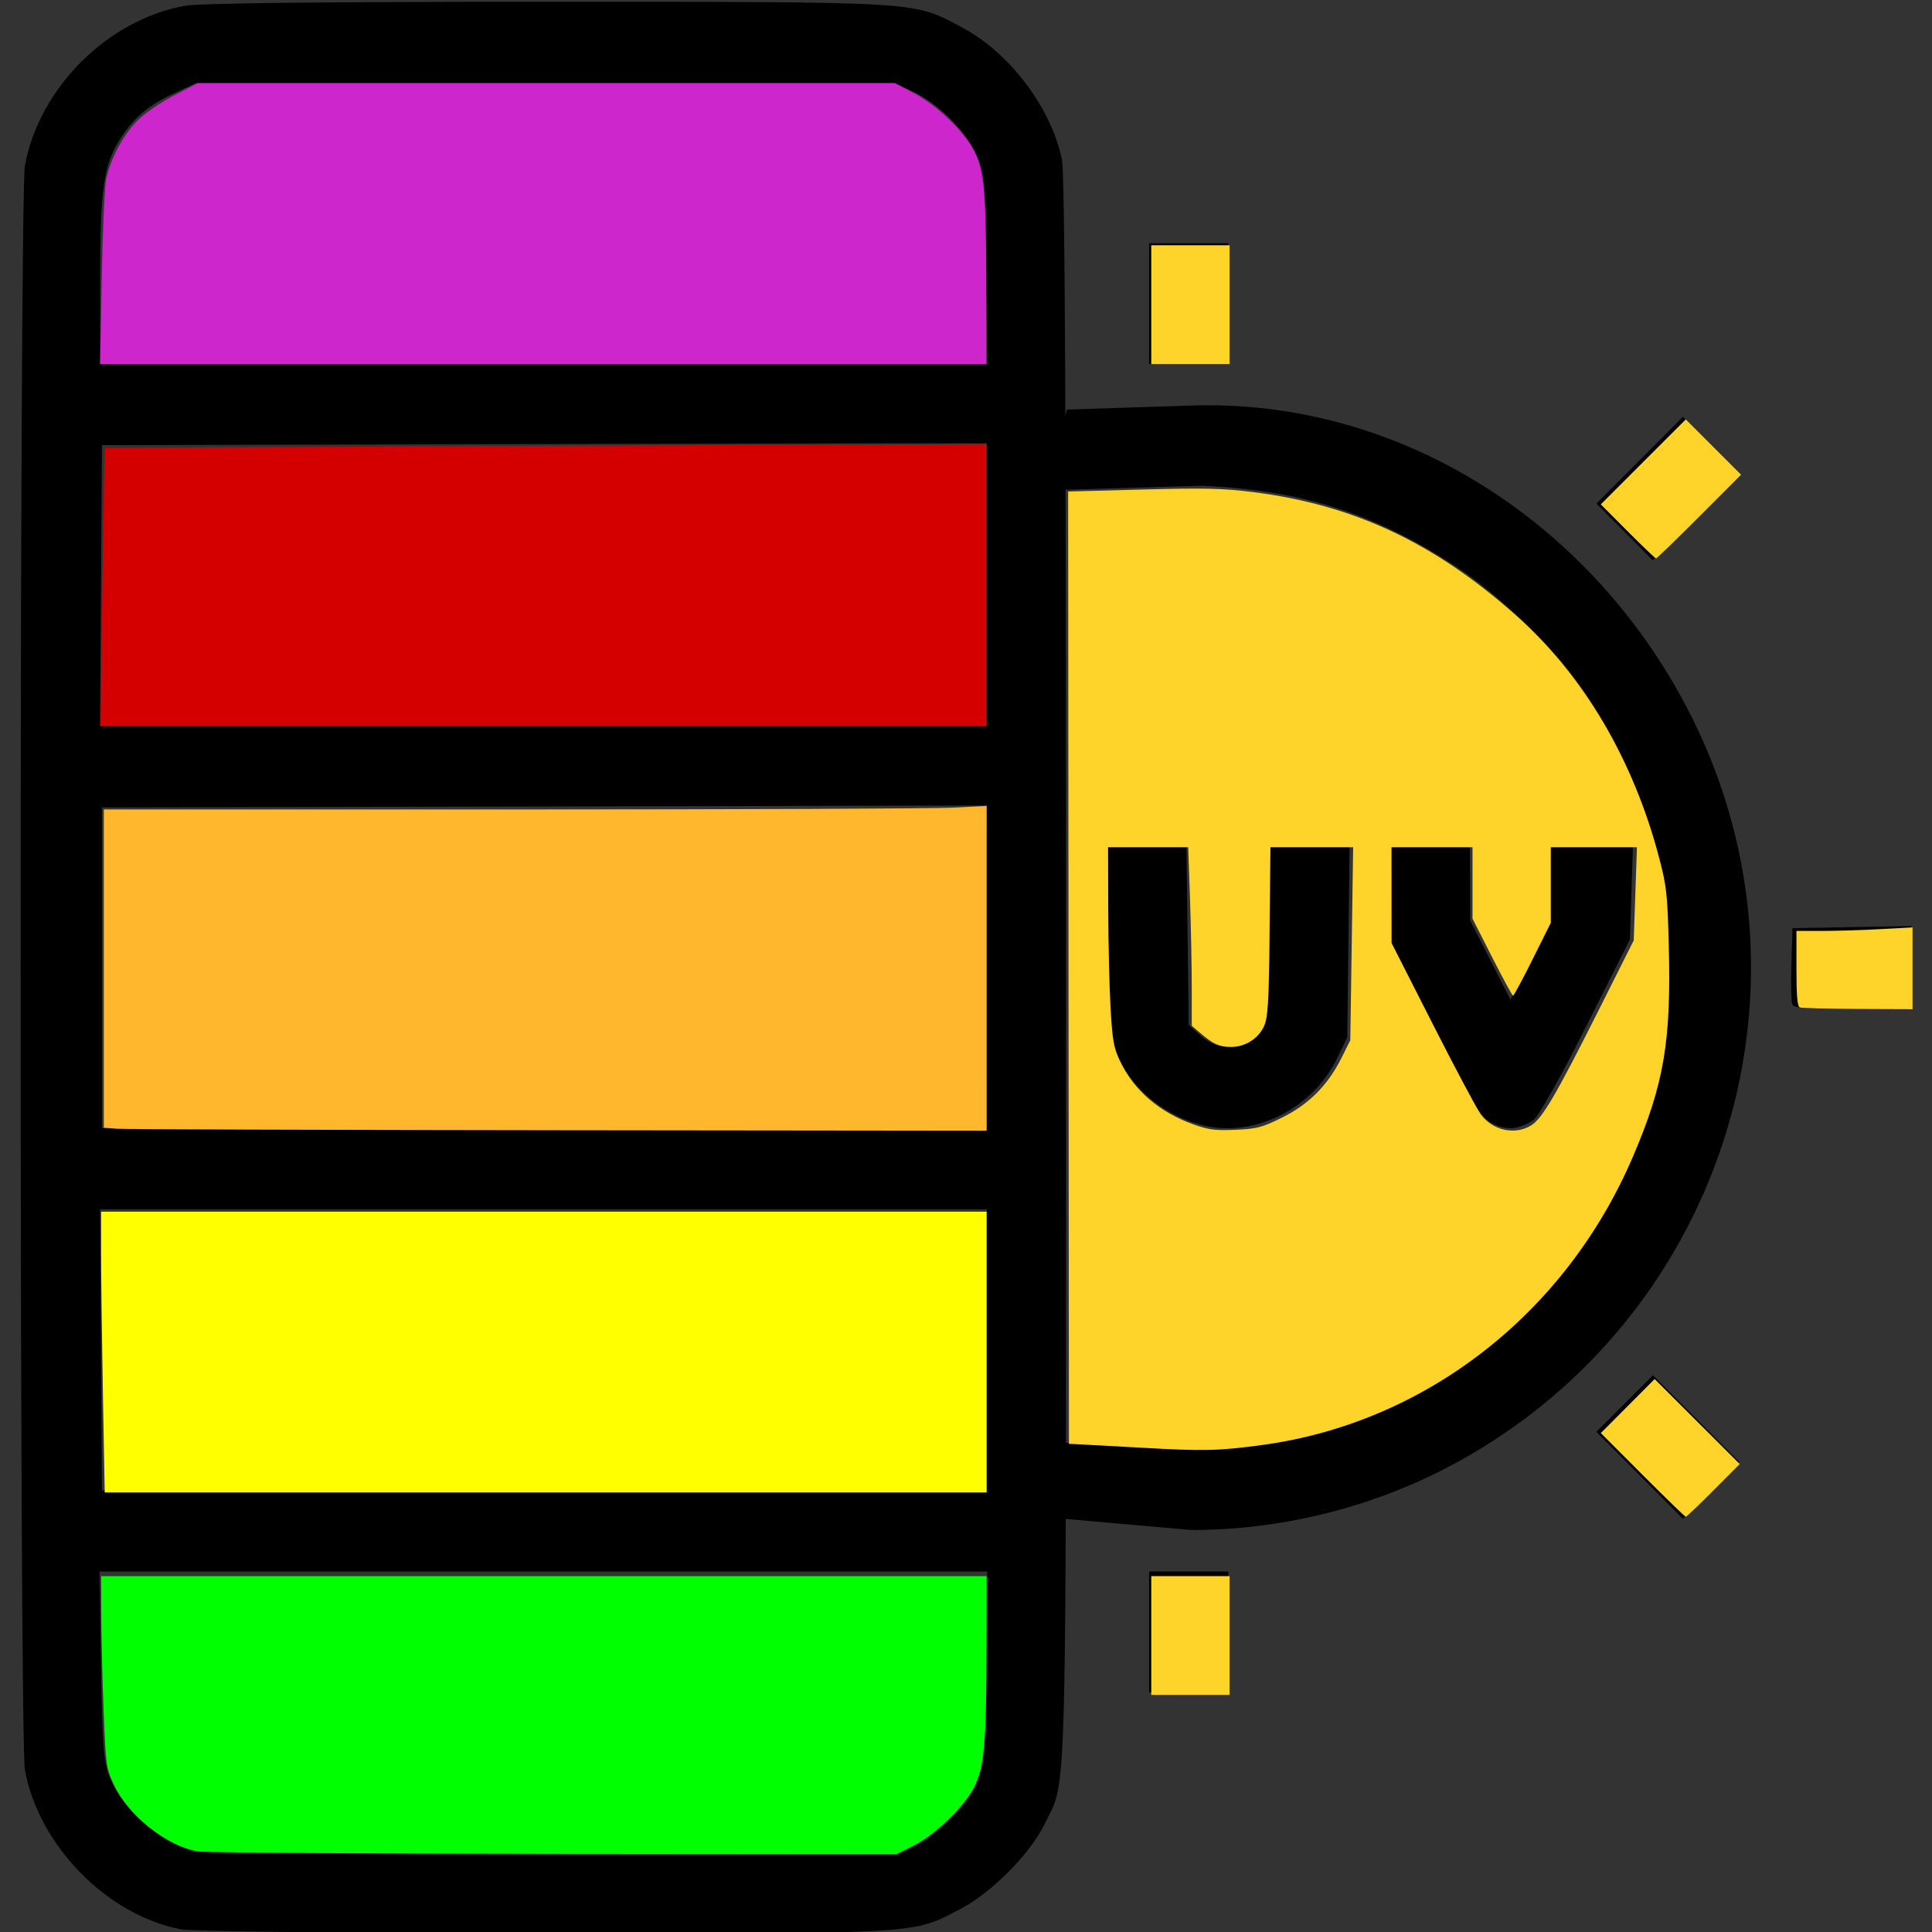 <?xml version="1.0" encoding="UTF-8" standalone="no"?>
<svg
   xmlns:dc="http://purl.org/dc/elements/1.1/"
   xmlns:cc="http://creativecommons.org/ns#"
   xmlns:rdf="http://www.w3.org/1999/02/22-rdf-syntax-ns#"
   xmlns:svg="http://www.w3.org/2000/svg"
   xmlns="http://www.w3.org/2000/svg"
   xmlns:sodipodi="http://sodipodi.sourceforge.net/DTD/sodipodi-0.dtd"
   xmlns:inkscape="http://www.inkscape.org/namespaces/inkscape"
   sodipodi:docname="UVindex-11.svg"
   inkscape:version="1.0beta1 (8bd5015, 2019-10-27)"
   id="svg8"
   version="1.1"
   viewBox="0 0 135.467 135.467"
   height="512"
   width="512">
  <rect x="0" y="0" width="135.467" height="135.467" fill="#333333" stroke="none"/>
  <defs
     id="defs2" />
  <sodipodi:namedview
     inkscape:window-maximized="1"
     inkscape:window-y="0"
     inkscape:window-x="103"
     inkscape:window-height="1043"
     inkscape:window-width="1817"
     units="px"
     showgrid="false"
     inkscape:document-rotation="0"
     inkscape:current-layer="layer3"
     inkscape:document-units="px"
     inkscape:cy="257.89236"
     inkscape:cx="270.54681"
     inkscape:zoom="1.4"
     inkscape:pageshadow="2"
     inkscape:pageopacity="0.0"
     borderopacity="1.0"
     bordercolor="#666666"
     pagecolor="#ffffff"
     id="base" />
  <g
     id="layer1"
     inkscape:groupmode="layer"
     inkscape:label="Layer 1">
    <a
       id="a95156">
      <path
         inkscape:connector-curvature="0"
         id="path95134-6"
         d="M 12.707,135.281 C 7.506,134.297 2.709,129.402 1.747,124.099 1.348,121.895 1.348,13.82 1.747,11.616 2.731,6.19 7.529,1.392 12.954,0.409 c 1.046,-0.19 9.528,-0.283 25.4,-0.281 26.438,0.004 25.601,-0.046 29.026,1.753 3.388,1.78 6.312,5.623 7.079,9.302 0.208,0.998 0.292,17.369 0.292,56.764 0,60.496 0.096,56.645 -1.499,59.937 -1.009,2.083 -3.697,4.806 -5.873,5.949 -3.434,1.805 -2.548,1.752 -29.273,1.724 -13.917,-0.015 -24.635,-0.131 -25.4,-0.276 z m 51.254,-5.956 c 1.753,-0.81 3.738,-2.758 4.478,-4.394 0.594,-1.313 0.628,-1.701 0.706,-8.06 l 0.083,-6.681 h -2.795 -2.795 v -2.778 -2.778 h 2.778 2.778 V 94.713 84.791 H 49.484 29.773 v -2.778 -2.778 h 19.711 19.711 v -1.789 -1.789 c -1.5e-4,-24.732 0,3.579 -4e-5,-17.387 v -1.791 c -20.681,0.045 -41.363,0.09 -62.044,0.134 v 11.245 11.245 l 2.844,0.075 19.778,0.057 v 2.778 2.778 l -19.847,1.1e-5 H 7.012 l 0.069,9.856 0.069,9.856 25.334,0.068 31.154,0.065 c 11.377,-0.003 5.589,5.556 0,5.556 l -31.241,7e-5 H 6.978 l 0.103,6.548 c 0.086,5.431 0.183,6.76 0.569,7.791 0.91,2.423 3.449,4.568 6.18,5.221 0.556,0.133 11.538,0.219 24.938,0.195 l 23.945,-0.043 z m 5.234,-88.324 V 31.08 H 66.417 63.639 V 28.302 25.524 h 2.795 2.795 l -0.083,-6.681 c -0.079,-6.359 -0.113,-6.747 -0.706,-8.06 C 67.7,9.147 65.714,7.199 63.961,6.389 L 62.713,5.813 H 38.239 13.766 L 12.178,6.555 C 10.4,7.387 9.377,8.252 8.441,9.715 7.259,11.562 7.019,13.237 7.019,19.627 V 25.524 H 32.419 63.639 v 2.778 2.778 l -31.155,0.065 -25.334,0.067 -0.069,9.856 -0.069,9.856 H 38.104 69.195 Z M 80.573,114.424 v -4.233 h 2.778 2.778 v 4.233 4.233 h -2.778 -2.778 z m -6.383,-9.408 c 0.093,-0.894 0.015,-1.351 0.075,-1.962 l 0.189,-1.894 9.756,0.496 c 7.01,-0.273 12.414,-2.006 18.086,-5.801 6.981,-4.67 11.838,-11.775 14.076,-20.59 0.488,-1.924 0.571,-2.995 0.571,-7.408 0,-4.413 -0.083,-5.485 -0.571,-7.408 -1.272,-5.013 -3.324,-9.406 -6.117,-13.097 -1.887,-2.494 -5.332,-5.736 -7.97,-7.5 C 96.598,36.047 91.249,34.333 84.211,34.059 l -9.638,0.283 0.047,-2.296 c 0.013,-0.613 -0.124,-0.618 -0.217,-1.513 l 0.397,-1.815 8.752,-0.283 c 14.837,-0.481 28.367,8.429 35.078,21.865 9.645,19.31 1.899,42.812 -17.373,52.711 -5.415,2.782 -11.587,4.27 -17.705,4.27 l -9.13,-0.803 z m 40.779,-1.572 -3.036,-3.045 1.984,-1.984 1.984,-1.984 3.036,3.045 3.036,3.045 -1.984,1.984 -1.984,1.984 z M 84.649,78.967 C 81.93,78.414 79.503,76.531 78.418,74.132 77.825,72.819 77.791,72.43 77.712,66.072 l -0.083,-6.681 h 2.781 2.781 l 0.08,6.24 0.08,6.24 0.864,0.772 c 1.002,0.895 2.473,1.039 3.471,0.34 1.193,-0.835 1.354,-1.775 1.354,-7.894 v -5.697 h 2.795 2.795 l -0.083,6.681 -0.083,6.681 -0.741,1.509 c -1.665,3.39 -5.575,5.418 -9.073,4.706 z m 20.001,-0.19 c -0.824,-0.418 -1.268,-1.146 -4.035,-6.624 l -3.109,-6.155 v -3.304 -3.304 h 2.778 2.778 l 0.014,2.58 0.014,2.58 1.409,2.773 1.409,2.773 1.356,-2.702 1.356,-2.702 v -2.651 -2.651 h 2.938 2.938 l -0.105,3.241 -0.105,3.241 -3.094,6.144 c -1.874,3.721 -3.33,6.296 -3.692,6.531 -1.021,0.66 -1.864,0.728 -2.847,0.23 z m 21.016,-8.36 c -0.074,-0.193 -0.1,-1.473 -0.058,-2.844 l 0.077,-2.494 4.167,-0.073 4.167,-0.073 v 2.917 2.917 h -4.109 c -3.167,0 -4.14,-0.08 -4.244,-0.351 z m -11.754,-33.118 -1.975,-1.988 3.034,-3.043 3.034,-3.043 1.986,1.986 1.986,1.986 -3.045,3.045 -3.045,3.045 z M 80.573,21.291 v -4.233 h 2.778 2.778 v 4.233 4.233 h -2.778 -2.778 z"
         style="fill:#000000;stroke-width:0.265"
         sodipodi:nodetypes="sccscscscscscccccccccccccccccccccccccccccccccccccccscsccccccccccccccccscsccccccccccccccccccccccscccssccsscsccsscscccccccccccccccccccscscccccccccccccccccccccccccccsscccccccccscccccccccccccccccccc" />
    </a>
  </g>
  <g
     inkscape:label="color"
     id="layer3"
     inkscape:groupmode="layer">
    <path
       transform="scale(0.265)"
       inkscape:connector-curvature="0"
       id="path95160"
       d="M 52.341,489.874 C 44.124,488.488 33.994,480.441 30.164,472.255 c -2.084,-4.453 -2.164,-5.02 -2.735,-19.368 -0.324,-8.129 -0.607,-19.522 -0.628,-25.317 l -0.039,-10.536 H 143.904 261.047 l -0.019,19.464 c -0.024,24.418 -0.624,31.173 -3.226,36.323 -2.622,5.191 -10.373,12.697 -16.029,15.523 l -4.525,2.261 -90.779,-0.084 c -49.928,-0.046 -92.286,-0.338 -94.127,-0.649 z"
       style="fill:#00ff00;stroke-width:1.321;stop-color:#000000" />
    <path
       transform="scale(0.265)"
       inkscape:connector-curvature="0"
       id="path95162"
       d="m 301.761,383.044 c -8.446,-0.482 -16.161,-0.906 -17.143,-0.942 l -1.786,-0.067 -0.104,-125.992 -0.104,-125.992 19.647,-0.526 c 16.321,-0.437 21.247,-0.326 29.095,0.655 26.626,3.33 47.919,13.275 69.62,32.516 17.976,15.939 31.222,38.348 38.031,64.339 1.962,7.491 2.186,9.534 2.538,23.214 0.651,25.291 -1.252,36.512 -9.445,55.696 -17.756,41.571 -54.827,70.464 -97.989,76.372 -11.625,1.591 -15.629,1.681 -32.36,0.727 z m 37.489,-87.349 c 7.048,-3.492 12.077,-8.54 15.673,-15.73 l 2.358,-4.715 0.378,-25.536 0.378,-25.536 H 347.096 336.154 l -0.242,22.321 c -0.206,18.993 -0.421,22.718 -1.439,24.984 -1.5,3.336 -5.026,5.553 -8.783,5.523 -3.102,-0.025 -4.654,-0.728 -8.109,-3.676 l -2.248,-1.918 -0.002,-10.225 c -0.001,-5.624 -0.213,-16.251 -0.47,-23.618 l -0.468,-13.393 h -10.601 -10.601 l 0.039,16.25 c 0.021,8.938 0.3,20.759 0.618,26.269 0.499,8.63 0.841,10.574 2.47,14.017 3.701,7.824 10.507,13.653 19.713,16.885 3.882,1.363 5.712,1.585 10.971,1.336 5.643,-0.268 6.941,-0.611 12.248,-3.241 z m 65.868,2.085 c 2.949,-1.798 6.588,-8.011 18.01,-30.744 l 9.151,-18.214 0.424,-12.321 0.424,-12.321 h -11.396 -11.396 v 9.993 9.993 l -4.809,9.65 c -2.645,5.307 -4.975,9.646 -5.179,9.642 -0.203,-0.004 -2.7,-4.595 -5.548,-10.201 l -5.179,-10.193 v -9.442 -9.442 h -10.714 -10.714 l 0.006,12.679 0.006,12.679 10.896,21.429 c 5.993,11.786 11.696,22.516 12.673,23.845 3.167,4.308 9.019,5.61 13.347,2.971 z"
       style="fill:#ffd42a;stroke-width:1.321;stop-color:#000000" />
    <path
       transform="scale(0.265)"
       inkscape:connector-curvature="0"
       id="path95164"
       d="M 304.618,80.607 V 64.892 h 10.357 10.357 v 15.714 15.714 h -10.357 -10.357 z"
       style="fill:#ffd42a;stroke-width:1.321;stop-color:#000000" />
    <path
       transform="scale(0.265)"
       inkscape:connector-curvature="0"
       id="path95166"
       d="m 430.684,140.601 -7.121,-7.148 11.241,-11.241 11.241,-11.241 7.316,7.316 7.316,7.316 -11.056,11.074 c -6.081,6.09 -11.227,11.074 -11.435,11.074 -0.209,0 -3.584,-3.217 -7.501,-7.148 z"
       style="fill:#ffd42a;stroke-width:1.321;stop-color:#000000" />
    <path
       transform="scale(0.265)"
       inkscape:connector-curvature="0"
       id="path95168"
       d="m 476.225,266.562 c -0.654,-0.264 -0.893,-3.017 -0.893,-10.301 v -9.94 h 6.674 c 3.67,0 10.581,-0.21 15.357,-0.467 l 8.684,-0.467 v 10.824 10.824 l -14.464,-0.056 c -7.955,-0.031 -14.866,-0.219 -15.357,-0.417 z"
       style="fill:#ffd42a;stroke-width:1.321;stop-color:#000000" />
    <path
       transform="scale(0.265)"
       inkscape:connector-curvature="0"
       id="path95170"
       d="m 434.621,390.252 -11.052,-11.069 7.121,-7.148 7.121,-7.148 11.259,11.242 11.259,11.242 -6.949,6.975 c -3.822,3.836 -7.119,6.975 -7.328,6.975 -0.209,0 -5.352,-4.981 -11.431,-11.069 z"
       style="fill:#ffd42a;stroke-width:1.321;stop-color:#000000" />
    <path
       transform="scale(0.265)"
       inkscape:connector-curvature="0"
       id="path95172"
       d="m 304.618,432.75 v -15.714 h 10.357 10.357 v 15.714 15.714 h -10.357 -10.357 z"
       style="fill:#ffd42a;stroke-width:1.321;stop-color:#000000" />
    <path
       transform="scale(0.265)"
       inkscape:connector-curvature="0"
       id="path95174"
       d="m 27.234,369.061 c -0.26,-14.207 -0.473,-30.921 -0.473,-37.143 V 320.607 H 143.904 261.047 v 37.143 37.143 H 144.377 27.707 Z"
       style="fill:#ffff00;stroke-width:1.321;stop-color:#000000" />
    <path
       transform="scale(0.265)"
       inkscape:connector-curvature="0"
       id="path95176"
       d="m 30.868,298.653 -3.393,-0.268 v -42.104 -42.104 l 107.679,-0.003 c 59.223,-0.002 111.777,-0.212 116.786,-0.467 l 9.107,-0.464 v 42.967 42.967 L 147.654,299.049 C 85.288,298.979 32.734,298.8 30.868,298.653 Z"
       style="fill:#ffb72d;stroke-width:1.321;stop-color:#000000;fill-opacity:1" />
    <path
       transform="scale(0.265)"
       inkscape:connector-curvature="0"
       id="path96001"
       d="m 27.094,155.428 c 0.275,-20.134 0.571,-36.695 0.66,-36.803 0.088,-0.108 52.599,-0.402 116.691,-0.653 l 116.53,-0.458 v 37.261 37.261 H 143.785 26.595 Z"
       style="fill:#d40000;fill-opacity:1;stroke-width:1.321;stop-color:#000000" />
    <path
       transform="scale(0.265)"
       inkscape:connector-curvature="0"
       id="path96003"
       d="m 26.919,73.642 c 0.236,-12.473 0.763,-24.286 1.173,-26.25 1.118,-5.364 4.539,-11.75 8.324,-15.534 1.943,-1.943 6.026,-4.745 9.617,-6.6 l 6.241,-3.223 h 92.282 92.282 l 5.016,2.636 c 5.953,3.128 12.956,9.797 15.741,14.989 2.796,5.213 3.333,10.876 3.359,35.411 l 0.022,21.25 H 143.733 26.491 Z"
       style="fill:#cd26cd;fill-opacity:1;stroke-width:1.321;stop-color:#000000" />
  </g>
</svg>
